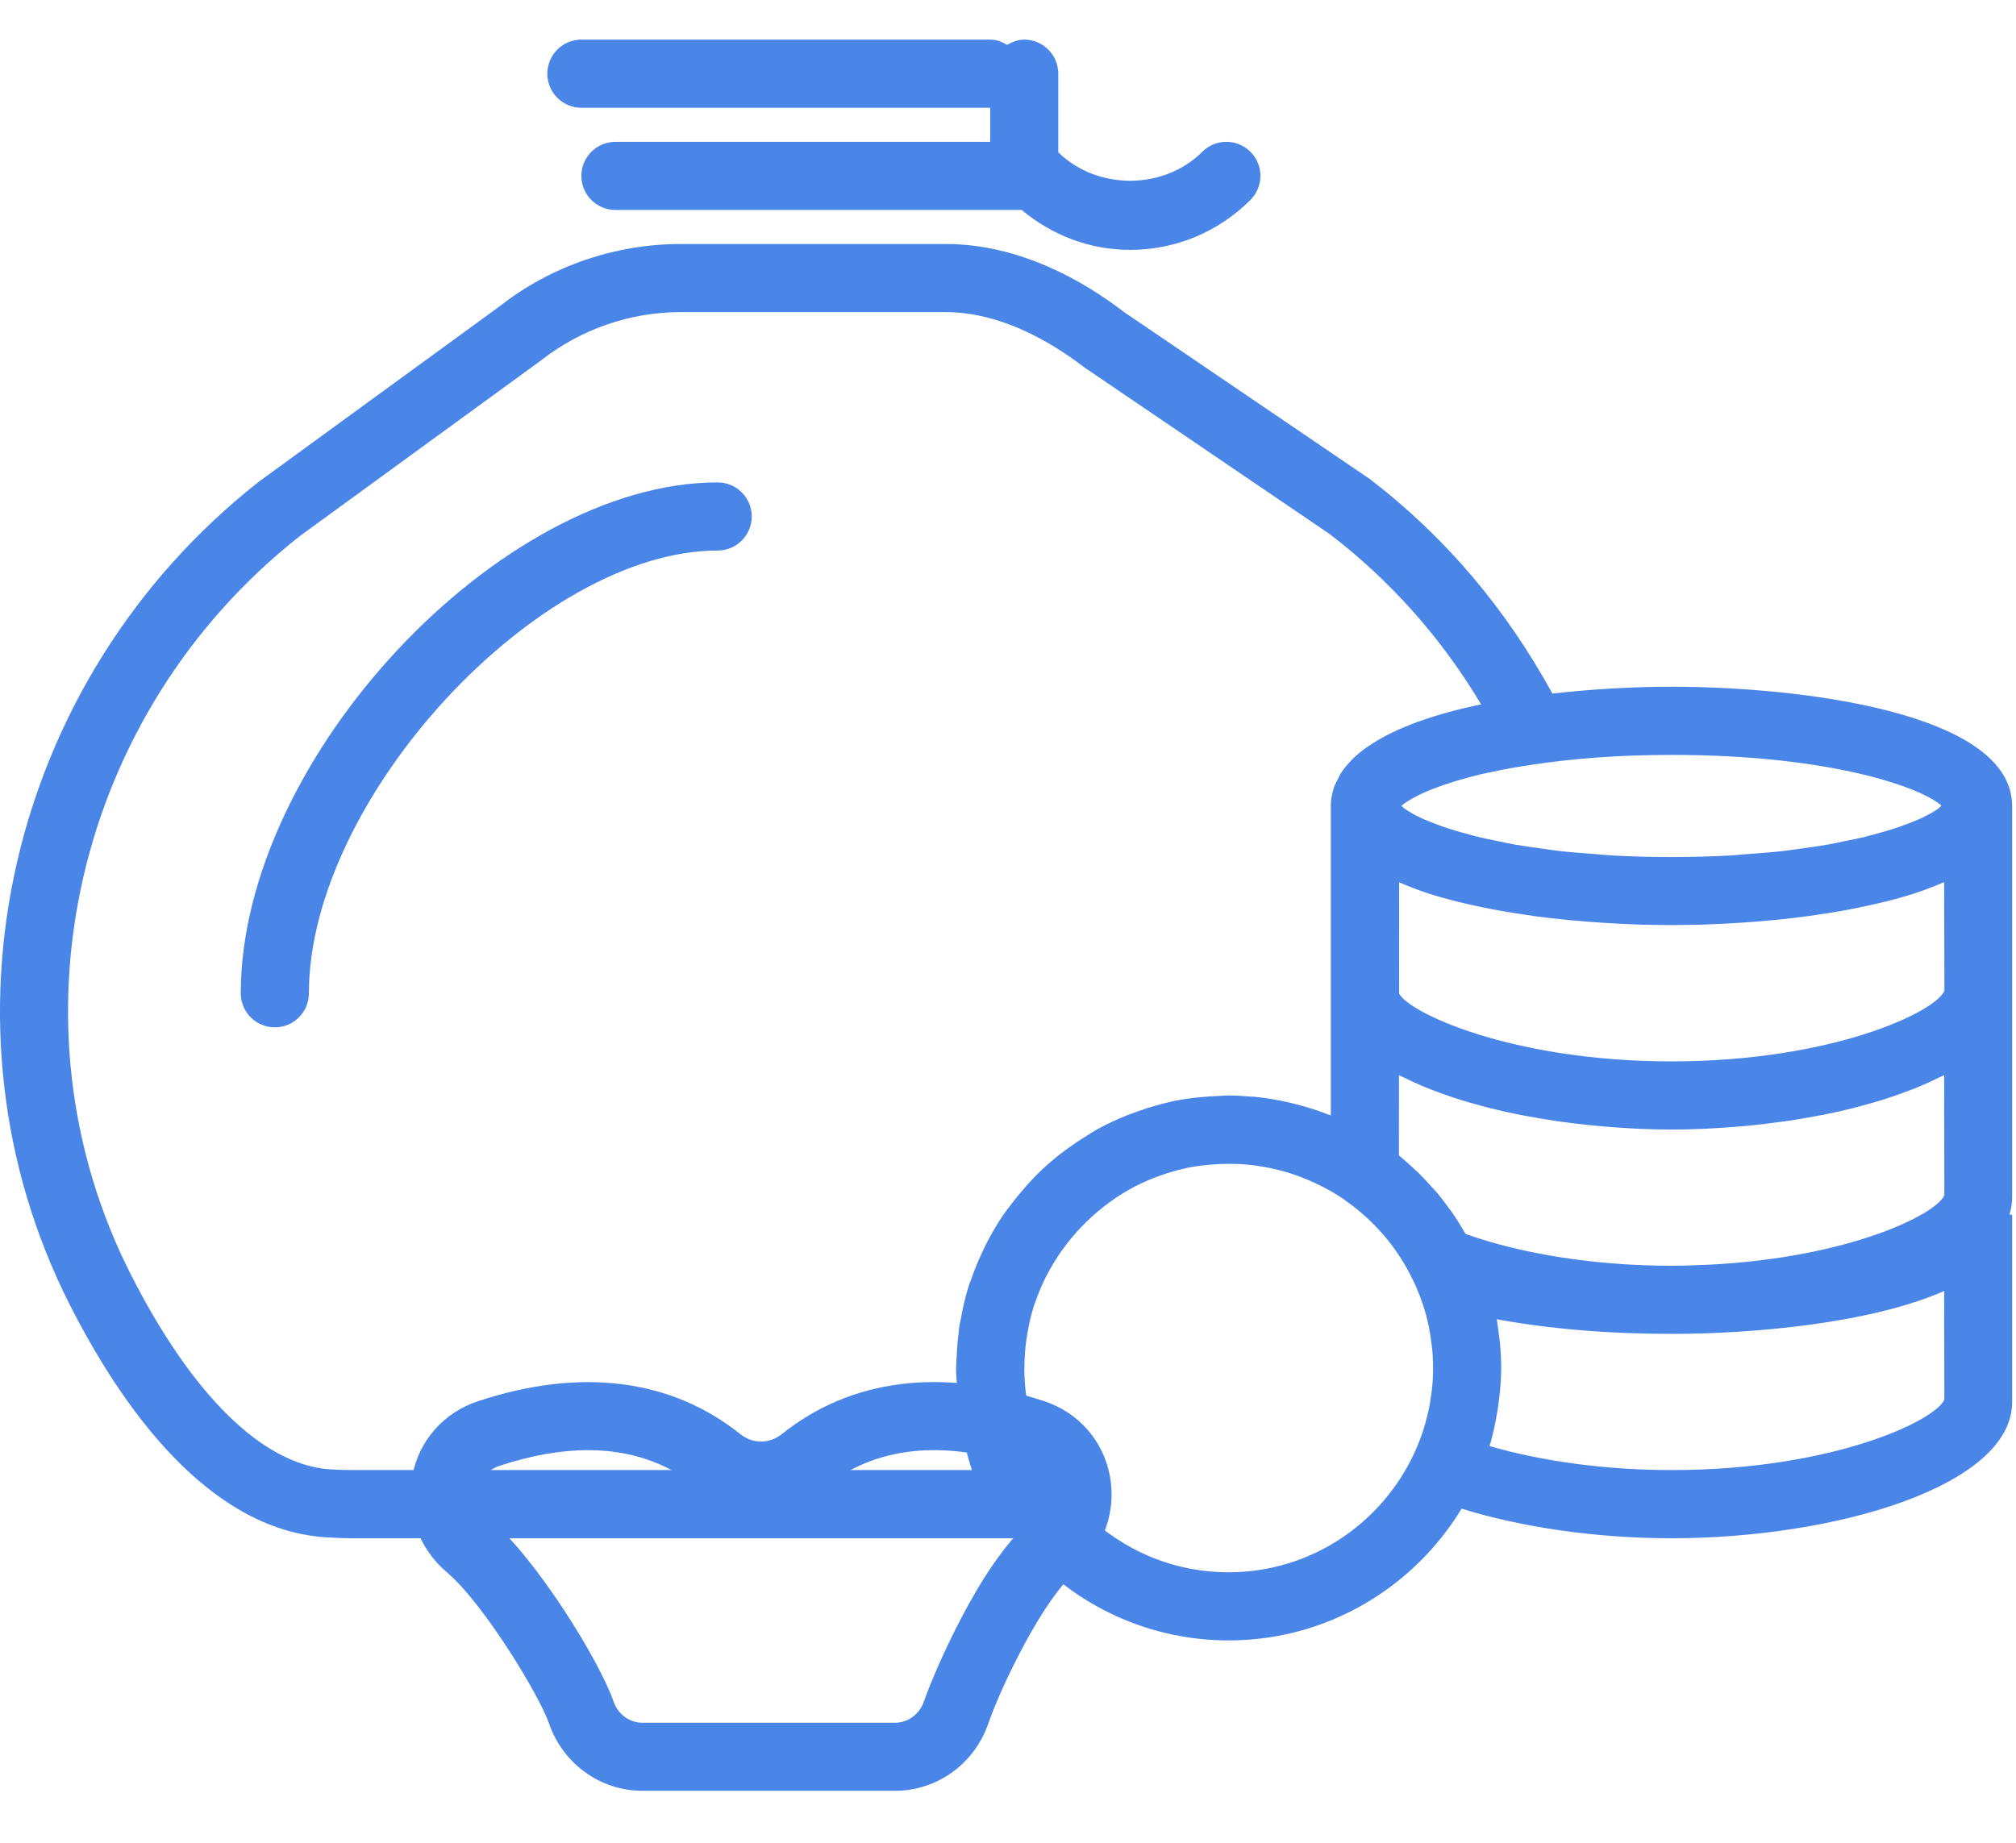 <svg width="35" height="32" viewBox="0 0 35 32" fill="none" xmlns="http://www.w3.org/2000/svg">
<path d="M9.533 29.932C9.774 30.628 10.423 31.097 11.148 31.097H15.543C16.268 31.097 16.917 30.628 17.157 29.932C17.387 29.266 18.108 27.776 18.667 27.303C19.157 26.887 19.388 26.243 19.267 25.622C19.149 25.011 18.722 24.528 18.127 24.331C16.352 23.743 14.777 23.941 13.574 24.903C13.358 25.076 13.068 25.076 12.852 24.903C11.649 23.942 10.075 23.744 8.299 24.332C7.704 24.529 7.277 25.011 7.159 25.622C7.038 26.244 7.268 26.887 7.758 27.303C8.392 27.839 9.362 29.435 9.533 29.932ZM8.32 25.848C8.341 25.737 8.416 25.54 8.671 25.455C9.221 25.273 9.734 25.182 10.209 25.182C10.938 25.182 11.576 25.398 12.114 25.828C12.761 26.346 13.666 26.345 14.312 25.828C15.2 25.118 16.358 24.993 17.755 25.455C18.01 25.54 18.084 25.738 18.105 25.848C18.145 26.053 18.069 26.259 17.902 26.401C16.999 27.166 16.191 29.107 16.04 29.547C15.964 29.767 15.764 29.915 15.543 29.915H11.148C10.927 29.915 10.728 29.767 10.652 29.547C10.405 28.832 9.308 27.066 8.524 26.401C8.356 26.259 8.28 26.052 8.32 25.848Z" fill="#4A86E8"/>
<path d="M18.373 1.28C18.373 0.953 18.108 0.688 17.782 0.688C17.672 0.688 17.574 0.727 17.486 0.779C17.398 0.726 17.301 0.688 17.191 0.688H10.093C9.767 0.688 9.502 0.953 9.502 1.28C9.502 1.606 9.767 1.871 10.093 1.871H17.191V2.463H10.685C10.358 2.463 10.093 2.728 10.093 3.054C10.093 3.381 10.358 3.646 10.685 3.646H17.738C18.267 4.087 18.921 4.339 19.618 4.339C20.407 4.339 21.15 4.031 21.709 3.472C21.94 3.241 21.94 2.867 21.709 2.636C21.478 2.405 21.104 2.405 20.873 2.636C20.204 3.304 19.047 3.306 18.373 2.644V1.28Z" fill="#4A86E8"/>
<path d="M12.46 8.377C8.668 8.377 4.18 13.186 4.18 17.248C4.18 17.575 4.445 17.84 4.771 17.84C5.098 17.84 5.363 17.575 5.363 17.248C5.363 13.871 9.342 9.56 12.46 9.56C12.786 9.56 13.051 9.295 13.051 8.968C13.051 8.642 12.786 8.377 12.46 8.377Z" fill="#4A86E8"/>
<path d="M29.019 11.925C28.409 11.925 27.683 11.961 26.951 12.044C26.154 10.586 25.104 9.331 23.778 8.316L19.518 5.421C18.814 4.88 17.704 4.237 16.416 4.237H11.816C10.678 4.237 9.559 4.624 8.681 5.314L4.495 8.364C0.132 11.795 -1.249 17.806 1.212 22.658C2.108 24.424 3.603 26.557 5.648 26.695C5.809 26.706 5.971 26.712 6.134 26.712H17.643C18.511 27.792 19.84 28.486 21.33 28.486C23.044 28.486 24.544 27.566 25.375 26.198C26.431 26.526 27.727 26.712 29.019 26.712C31.863 26.712 34.933 25.808 34.933 24.346V21.093H34.886C34.915 20.997 34.933 20.899 34.933 20.797V17.249V13.996C34.933 12.361 31.215 11.925 29.019 11.925ZM33.705 13.99C33.693 14.002 33.683 14.015 33.666 14.028C33.643 14.047 33.615 14.066 33.584 14.086C33.544 14.111 33.497 14.137 33.446 14.163C33.404 14.185 33.36 14.207 33.31 14.228C33.248 14.256 33.174 14.284 33.099 14.312C33.039 14.335 32.978 14.357 32.909 14.38C32.823 14.409 32.724 14.437 32.624 14.465C32.545 14.487 32.469 14.509 32.382 14.531C32.27 14.559 32.143 14.584 32.017 14.609C31.922 14.629 31.832 14.649 31.729 14.667C31.587 14.692 31.428 14.713 31.272 14.735C31.165 14.749 31.065 14.766 30.951 14.779C30.764 14.8 30.559 14.815 30.354 14.83C30.25 14.838 30.156 14.848 30.047 14.855C29.724 14.873 29.382 14.883 29.017 14.883C28.652 14.883 28.31 14.873 27.987 14.855C27.879 14.849 27.784 14.838 27.68 14.83C27.475 14.815 27.27 14.8 27.084 14.779C26.97 14.766 26.87 14.749 26.762 14.735C26.606 14.713 26.447 14.692 26.305 14.667C26.203 14.649 26.112 14.629 26.017 14.609C25.891 14.583 25.764 14.558 25.652 14.531C25.566 14.509 25.489 14.488 25.41 14.465C25.311 14.437 25.212 14.409 25.125 14.38C25.056 14.358 24.995 14.335 24.935 14.312C24.86 14.284 24.787 14.256 24.724 14.228C24.674 14.207 24.63 14.185 24.588 14.163C24.537 14.137 24.49 14.111 24.451 14.086C24.419 14.066 24.392 14.047 24.368 14.028C24.352 14.016 24.344 14.005 24.332 13.993C24.339 13.987 24.344 13.981 24.352 13.975C24.374 13.956 24.405 13.936 24.436 13.916C24.484 13.884 24.544 13.851 24.614 13.816C24.652 13.796 24.69 13.777 24.735 13.758C24.782 13.737 24.836 13.716 24.89 13.695C24.953 13.67 25.023 13.645 25.097 13.62C25.15 13.603 25.202 13.584 25.261 13.567C25.393 13.526 25.538 13.487 25.697 13.448C25.771 13.431 25.856 13.415 25.936 13.398C26.032 13.377 26.131 13.357 26.236 13.338C26.351 13.318 26.473 13.298 26.6 13.279C27.266 13.179 28.064 13.109 29.016 13.109C31.811 13.108 33.374 13.685 33.705 13.99ZM24.687 18.856C24.74 18.878 24.795 18.9 24.85 18.921C24.953 18.962 25.059 19 25.168 19.037C25.225 19.056 25.281 19.075 25.34 19.094C25.464 19.133 25.593 19.169 25.724 19.204C25.77 19.216 25.814 19.23 25.861 19.241C26.04 19.286 26.224 19.327 26.412 19.364C26.451 19.372 26.492 19.377 26.531 19.385C26.682 19.413 26.835 19.439 26.99 19.463C27.056 19.473 27.123 19.481 27.19 19.49C27.323 19.508 27.456 19.523 27.592 19.538C27.663 19.545 27.734 19.552 27.805 19.558C27.944 19.571 28.084 19.58 28.225 19.589C28.288 19.592 28.351 19.597 28.413 19.6C28.616 19.609 28.817 19.615 29.018 19.615C29.219 19.615 29.421 19.609 29.623 19.6C29.687 19.597 29.751 19.592 29.815 19.589C29.954 19.58 30.093 19.571 30.231 19.559C30.304 19.552 30.377 19.545 30.449 19.538C30.582 19.524 30.714 19.508 30.845 19.49C30.914 19.482 30.982 19.473 31.05 19.463C31.203 19.44 31.353 19.414 31.502 19.386C31.544 19.379 31.586 19.372 31.628 19.364C31.815 19.327 31.998 19.286 32.176 19.241C32.226 19.229 32.273 19.215 32.322 19.202C32.45 19.168 32.576 19.132 32.698 19.094C32.758 19.075 32.815 19.055 32.873 19.036C32.981 18.999 33.087 18.96 33.189 18.921C33.244 18.9 33.299 18.878 33.352 18.855C33.459 18.81 33.56 18.763 33.657 18.714C33.688 18.699 33.723 18.686 33.753 18.671L33.756 20.755C33.617 21.091 32.089 21.841 29.678 21.961C29.461 21.969 29.252 21.98 29.018 21.98C27.715 21.98 26.428 21.78 25.445 21.428C25.442 21.423 25.438 21.417 25.434 21.411C25.364 21.289 25.291 21.17 25.211 21.055C25.199 21.038 25.185 21.022 25.173 21.005C25.099 20.902 25.023 20.8 24.94 20.703C24.916 20.674 24.889 20.648 24.863 20.619C24.791 20.537 24.717 20.456 24.639 20.379C24.599 20.339 24.556 20.304 24.515 20.265C24.446 20.203 24.378 20.14 24.307 20.081C24.3 20.075 24.294 20.069 24.287 20.064C24.287 19.832 24.287 19.318 24.288 18.672C24.318 18.688 24.354 18.701 24.385 18.717C24.483 18.765 24.582 18.811 24.687 18.856ZM16.873 25.528H6.134C5.997 25.528 5.861 25.524 5.727 25.515C4.565 25.436 3.336 24.231 2.267 22.123C0.06 17.772 1.305 12.377 5.208 9.307L9.395 6.257C10.082 5.717 10.942 5.42 11.815 5.42H16.415C17.371 5.42 18.238 5.931 18.826 6.38L23.085 9.274C24.143 10.085 25.025 11.078 25.714 12.232C24.965 12.386 24.241 12.621 23.744 12.967C23.73 12.976 23.717 12.986 23.703 12.995C23.628 13.05 23.559 13.107 23.497 13.167C23.47 13.193 23.446 13.219 23.422 13.245C23.375 13.297 23.331 13.349 23.294 13.405C23.263 13.45 23.241 13.499 23.217 13.548C23.196 13.591 23.171 13.633 23.157 13.68C23.124 13.78 23.104 13.884 23.104 13.995V17.248V19.371C22.905 19.29 22.698 19.225 22.486 19.172C22.459 19.165 22.431 19.157 22.403 19.15C22.196 19.102 21.985 19.065 21.769 19.045C21.745 19.043 21.721 19.043 21.696 19.041C21.575 19.032 21.453 19.023 21.33 19.023C21.265 19.023 21.202 19.03 21.137 19.033C21.087 19.034 21.037 19.037 20.987 19.04C20.776 19.056 20.568 19.08 20.366 19.122C20.361 19.122 20.358 19.122 20.354 19.124C20.338 19.127 20.323 19.134 20.307 19.137C20.122 19.178 19.942 19.232 19.765 19.295C19.701 19.317 19.638 19.34 19.575 19.364C19.399 19.435 19.228 19.513 19.063 19.603C19.001 19.637 18.943 19.676 18.882 19.713C18.767 19.783 18.655 19.857 18.546 19.937C18.483 19.984 18.418 20.029 18.357 20.079C18.218 20.191 18.085 20.311 17.96 20.439C17.905 20.495 17.854 20.554 17.802 20.612C17.714 20.712 17.629 20.815 17.549 20.922C17.506 20.98 17.46 21.035 17.42 21.094C17.316 21.246 17.223 21.406 17.137 21.57C17.104 21.634 17.074 21.699 17.043 21.765C16.976 21.909 16.915 22.057 16.863 22.21C16.847 22.254 16.828 22.296 16.815 22.341C16.754 22.535 16.709 22.736 16.674 22.94C16.669 22.966 16.66 22.991 16.656 23.017C16.651 23.048 16.651 23.083 16.647 23.115C16.628 23.254 16.616 23.394 16.61 23.537C16.607 23.588 16.602 23.638 16.602 23.69C16.602 23.711 16.598 23.733 16.598 23.755C16.598 23.849 16.607 23.94 16.612 24.033C16.636 24.544 16.719 25.057 16.873 25.528ZM21.33 27.303C19.387 27.303 17.806 25.733 17.784 23.796C17.784 23.75 17.785 23.704 17.787 23.658C17.789 23.593 17.792 23.529 17.797 23.464C17.801 23.41 17.808 23.356 17.814 23.302C17.821 23.247 17.83 23.193 17.839 23.139C17.866 22.985 17.9 22.833 17.947 22.686C17.951 22.67 17.959 22.655 17.964 22.64C18.014 22.491 18.073 22.346 18.142 22.206C18.149 22.193 18.155 22.179 18.162 22.166C18.481 21.54 18.984 21.012 19.594 20.663C19.596 20.662 19.598 20.66 19.6 20.659C19.739 20.58 19.884 20.514 20.032 20.455C20.07 20.44 20.11 20.426 20.148 20.412C20.279 20.366 20.413 20.325 20.551 20.295C20.57 20.291 20.587 20.284 20.606 20.281C20.777 20.246 20.949 20.227 21.12 20.217C21.152 20.215 21.185 20.212 21.218 20.212C21.392 20.207 21.566 20.211 21.738 20.232C21.748 20.233 21.757 20.234 21.767 20.236C21.948 20.259 22.127 20.295 22.303 20.346C22.305 20.346 22.308 20.347 22.311 20.347C22.492 20.4 22.67 20.468 22.844 20.55C23.004 20.626 23.16 20.71 23.305 20.808L23.329 20.825C23.349 20.839 23.368 20.855 23.388 20.869C23.487 20.939 23.581 21.014 23.671 21.094C23.693 21.113 23.714 21.133 23.736 21.152C23.826 21.236 23.912 21.324 23.994 21.416C24.002 21.426 24.01 21.434 24.018 21.443C24.206 21.662 24.368 21.904 24.498 22.164C24.529 22.223 24.559 22.282 24.585 22.343C24.63 22.447 24.669 22.552 24.704 22.657C24.707 22.665 24.71 22.673 24.713 22.681C24.747 22.788 24.775 22.896 24.798 23.006C24.8 23.015 24.803 23.023 24.805 23.031C24.827 23.14 24.844 23.25 24.856 23.361C24.858 23.371 24.86 23.38 24.861 23.39C24.873 23.51 24.88 23.632 24.88 23.754C24.88 23.879 24.873 24.004 24.86 24.128C24.858 24.147 24.854 24.164 24.852 24.182C24.839 24.289 24.823 24.396 24.8 24.5C24.797 24.512 24.793 24.523 24.791 24.535C24.765 24.648 24.735 24.759 24.698 24.869C24.697 24.874 24.695 24.878 24.693 24.883C24.654 24.998 24.609 25.111 24.558 25.223C23.997 26.447 22.763 27.303 21.33 27.303ZM29.019 25.528C27.896 25.528 26.779 25.379 25.861 25.111C25.862 25.11 25.862 25.108 25.862 25.107C25.919 24.916 25.961 24.718 25.994 24.517C26.002 24.469 26.01 24.422 26.016 24.373C26.043 24.17 26.062 23.965 26.062 23.754C26.062 23.601 26.053 23.449 26.039 23.298C26.033 23.244 26.024 23.191 26.017 23.137C26.007 23.061 26 22.984 25.986 22.909C26.883 23.075 27.925 23.163 29.019 23.163C30.432 23.163 32.476 22.982 33.753 22.418L33.756 24.303C33.605 24.67 31.81 25.528 29.019 25.528ZM29.019 18.431C26.237 18.431 24.447 17.579 24.29 17.252C24.291 16.578 24.291 15.893 24.291 15.323C24.306 15.33 24.324 15.335 24.339 15.341C24.481 15.402 24.629 15.459 24.786 15.511C24.794 15.514 24.802 15.517 24.811 15.519C24.972 15.571 25.142 15.618 25.315 15.661C25.372 15.675 25.431 15.688 25.489 15.701C25.615 15.73 25.743 15.758 25.874 15.783C25.937 15.795 26 15.807 26.064 15.818C26.207 15.844 26.352 15.866 26.498 15.887C26.544 15.894 26.589 15.902 26.635 15.908C26.826 15.934 27.017 15.956 27.207 15.974C27.255 15.979 27.302 15.983 27.35 15.987C27.496 16 27.64 16.012 27.783 16.021C27.845 16.025 27.906 16.029 27.967 16.032C28.099 16.04 28.228 16.046 28.356 16.051C28.41 16.052 28.463 16.055 28.516 16.057C28.689 16.061 28.859 16.064 29.018 16.064C29.177 16.064 29.346 16.061 29.52 16.057C29.574 16.055 29.628 16.052 29.682 16.051C29.809 16.046 29.937 16.04 30.069 16.032C30.131 16.029 30.192 16.025 30.255 16.021C30.398 16.012 30.543 16 30.689 15.986C30.736 15.982 30.782 15.979 30.83 15.974C31.02 15.955 31.211 15.933 31.402 15.907C31.449 15.9 31.495 15.893 31.542 15.886C31.687 15.866 31.832 15.842 31.975 15.817C32.039 15.806 32.102 15.793 32.165 15.781C32.296 15.756 32.424 15.729 32.551 15.699C32.609 15.686 32.667 15.673 32.724 15.659C32.901 15.615 33.074 15.567 33.237 15.514C33.246 15.511 33.253 15.508 33.261 15.506C33.416 15.455 33.562 15.399 33.701 15.34C33.717 15.333 33.737 15.327 33.753 15.32L33.757 17.205C33.605 17.572 31.81 18.431 29.019 18.431Z" fill="#4A86E8"/>
</svg>
